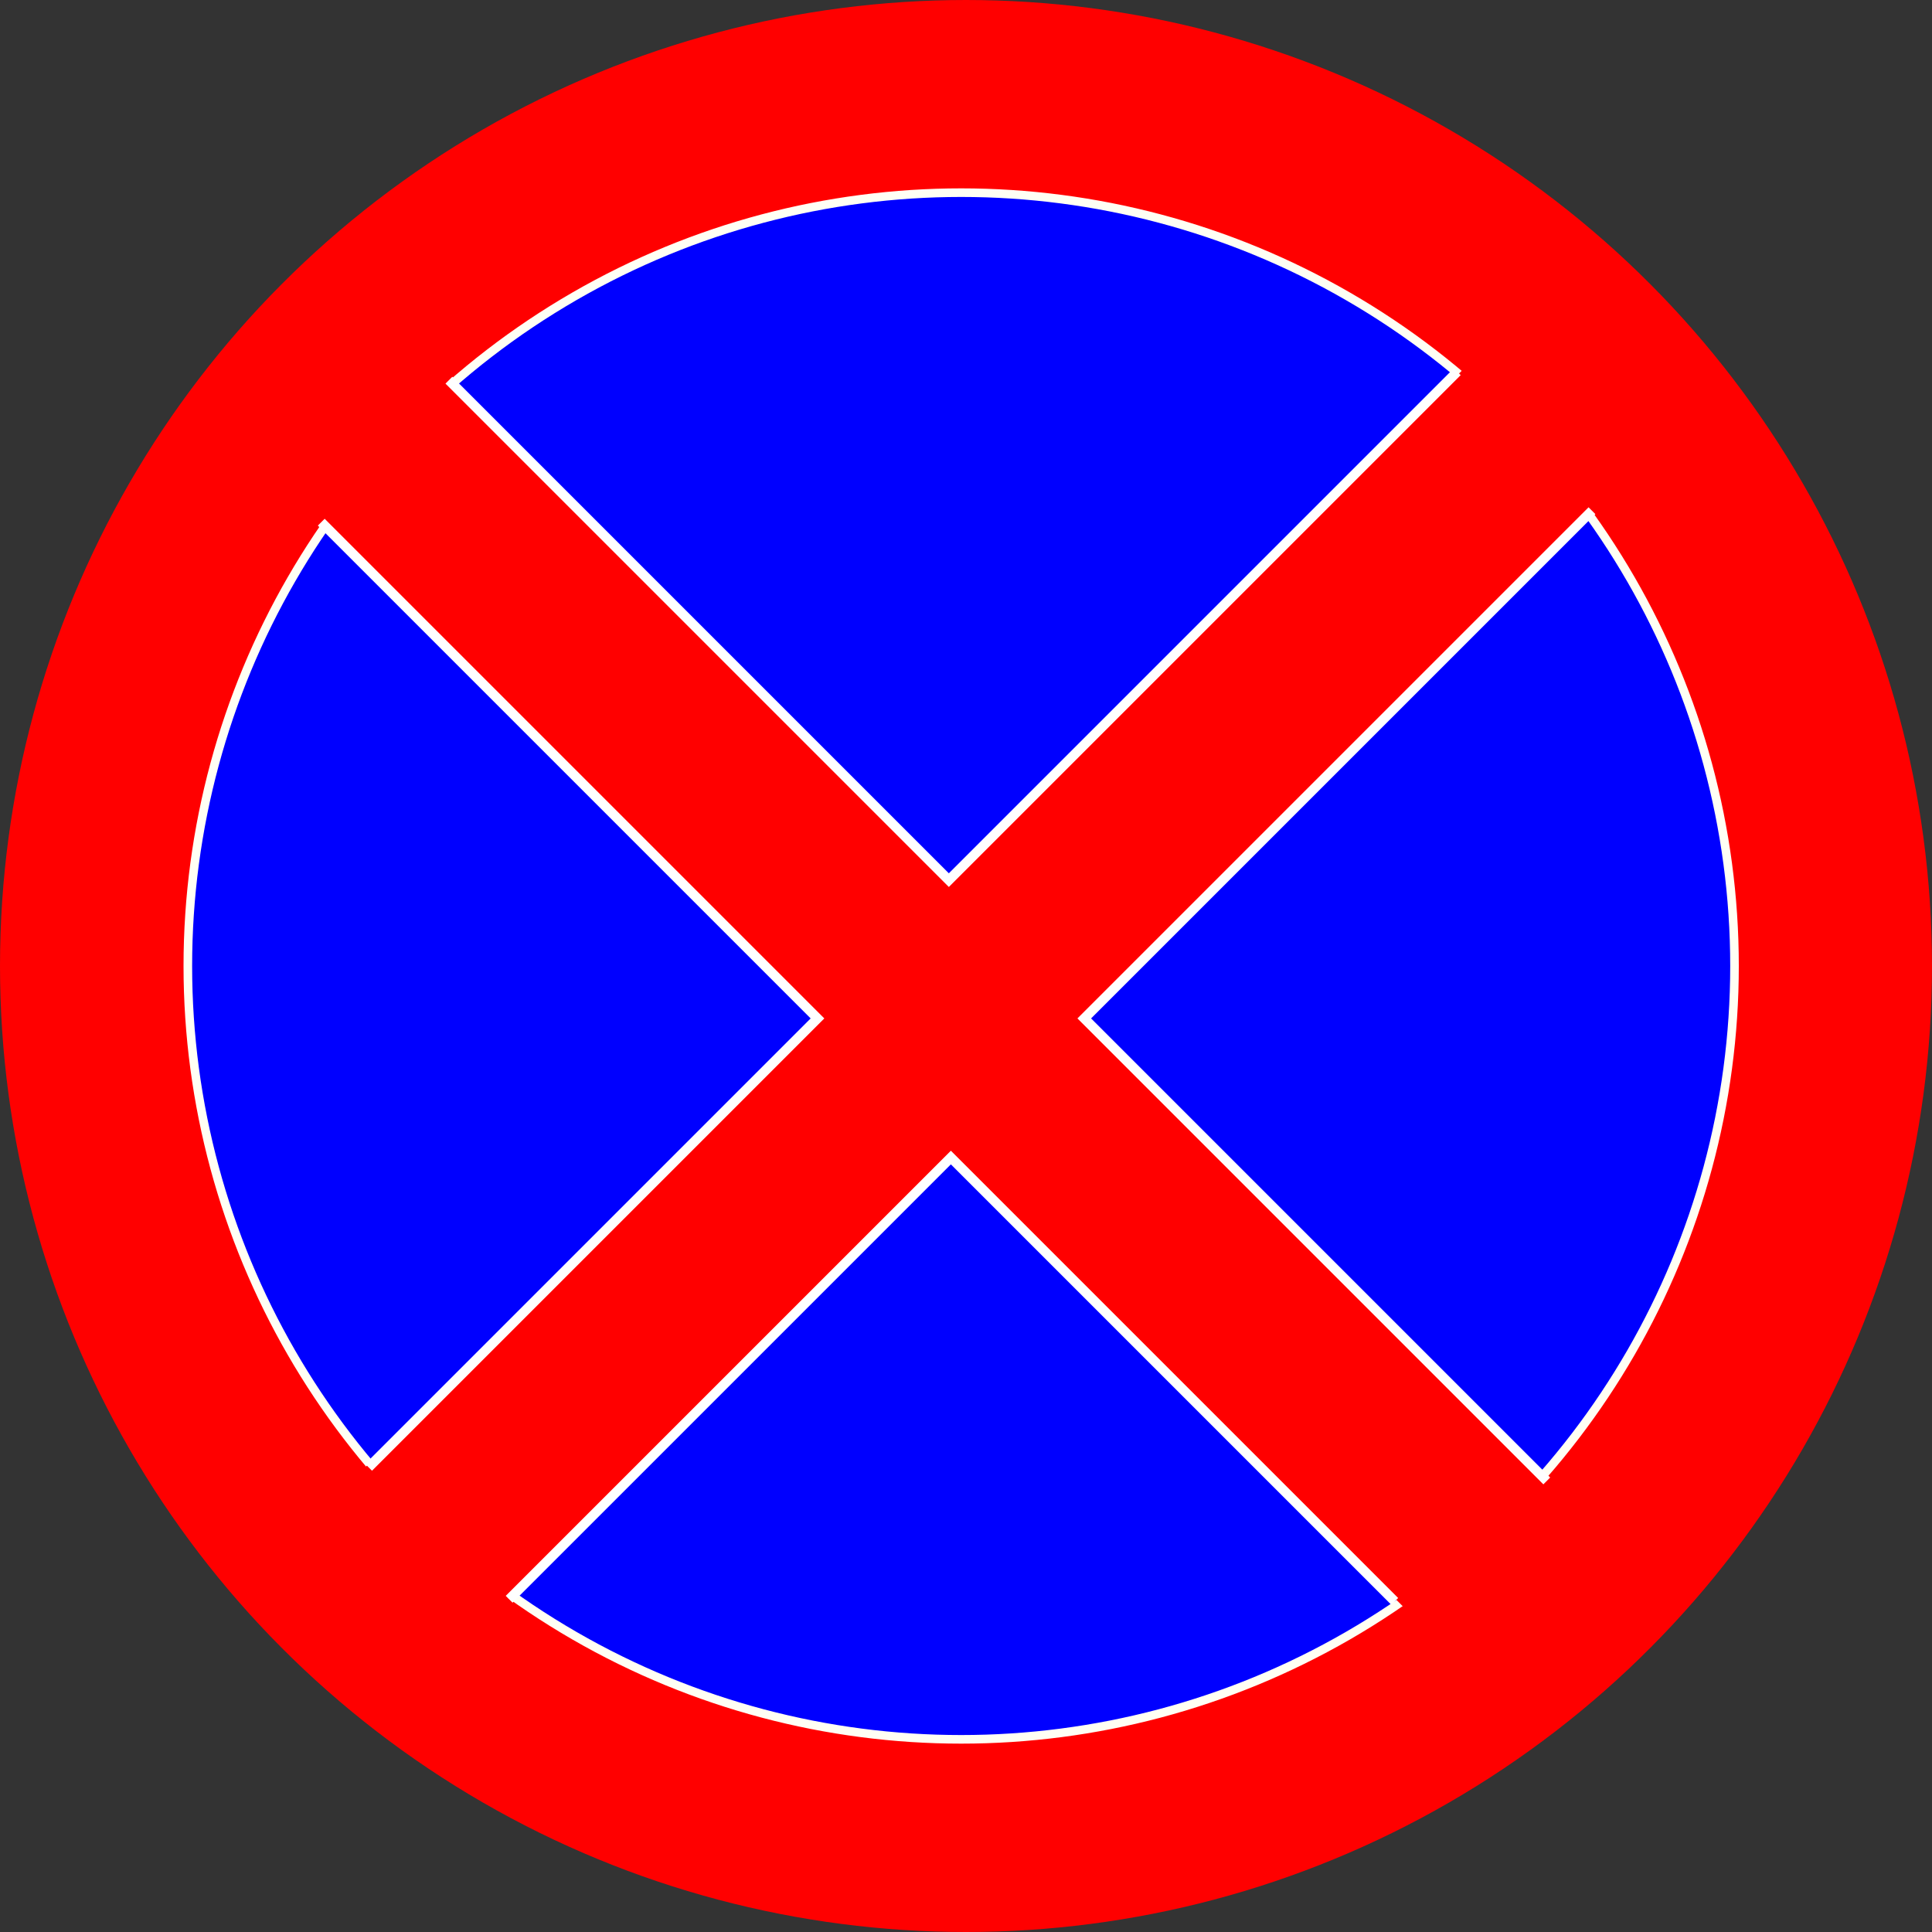 <?xml version="1.0" encoding="UTF-8" standalone="no"?>
<!-- Created with Inkscape (http://www.inkscape.org/) -->

<svg
   xmlns:dc="http://purl.org/dc/elements/1.1/"
   xmlns:cc="http://creativecommons.org/ns#"
   xmlns:rdf="http://www.w3.org/1999/02/22-rdf-syntax-ns#"
   xmlns:svg="http://www.w3.org/2000/svg"
   xmlns="http://www.w3.org/2000/svg"
   xmlns:sodipodi="http://sodipodi.sourceforge.net/DTD/sodipodi-0.dtd"
   xmlns:inkscape="http://www.inkscape.org/namespaces/inkscape"
   width="10cm"
   height="10cm"
   viewBox="0 0 100 100"
   version="1.1"
   id="svg8"
   sodipodi:docname="znak.svg"
   inkscape:version="0.92.3 (2405546, 2018-03-11)">
  <rect x="0" y="0" width="100" height="100" fill="#333333" stroke="none"/>
  <defs
     id="defs2" />
  <sodipodi:namedview
     id="base"
     pagecolor="#ffffff"
     bordercolor="#666666"
     borderopacity="1.0"
     inkscape:pageopacity="0.0"
     inkscape:pageshadow="2"
     inkscape:zoom="1.34"
     inkscape:cx="196.52912"
     inkscape:cy="152.08512"
     inkscape:document-units="cm"
     inkscape:current-layer="layer1"
     showgrid="false"
     units="cm"
     showguides="true"
     inkscape:guide-bbox="true"
     inkscape:window-width="1258"
     inkscape:window-height="1000"
     inkscape:window-x="5"
     inkscape:window-y="0"
     inkscape:window-maximized="0">
    <sodipodi:guide
       position="55.304,47.287"
       orientation="0,1"
       id="guide815"
       inkscape:locked="false"
       inkscape:label=""
       inkscape:color="rgb(0,0,255)" />
    <sodipodi:guide
       position="49.217,45.728"
       orientation="1,0"
       id="guide817"
       inkscape:locked="false"
       inkscape:label=""
       inkscape:color="rgb(0,0,255)" />
  </sodipodi:namedview>
  <g
     inkscape:label="Layer 1"
     inkscape:groupmode="layer"
     id="layer1"
     transform="translate(0,-197)">
    <circle
       style="fill:#0000ff;fill-opacity:1;stroke:#ff0000;stroke-width:10.024;stroke-miterlimit:4;stroke-dasharray:none;stroke-opacity:1"
       id="path819"
       cx="50"
       cy="247"
       r="44.988" />
    <circle
       cy="247"
       cx="49.75"
       id="circle831"
       style="fill:#0000ff;fill-opacity:1;stroke:#fffff4;stroke-width:0.445;stroke-miterlimit:4;stroke-dasharray:none;stroke-opacity:1"
       r="40.028" />
    <g
       id="g829"
       transform="rotate(-45,49.231,249.692)">
      <rect
         y="204.692"
         x="44.231"
         height="90"
         width="10"
         id="rect823"
         style="fill:#ff0000;fill-opacity:1;stroke:#ff0000;stroke-width:0;stroke-miterlimit:4;stroke-dasharray:none;stroke-opacity:1" />
      <rect
         transform="rotate(90)"
         style="fill:#ff0000;fill-opacity:1;stroke:#ff0000;stroke-width:0;stroke-miterlimit:4;stroke-dasharray:none;stroke-opacity:1"
         id="rect825"
         width="10"
         height="90"
         x="244.692"
         y="-94.231" />
    </g>
    <path
       style="fill:none;stroke:#ffffff;stroke-width:0.5;stroke-linecap:butt;stroke-linejoin:miter;stroke-miterlimit:4;stroke-dasharray:none;stroke-opacity:1"
       d="m 23.235,216.679 25.877,25.877 26.316,-26.316"
       id="path839"
       inkscape:connector-curvature="0" />
    <path
       style="fill:none;stroke:#ffffff;stroke-width:0.5;stroke-linecap:butt;stroke-linejoin:miter;stroke-miterlimit:4;stroke-dasharray:none;stroke-opacity:1"
       d="M 82.4,223.434 56.121,249.713 80.061,273.653"
       id="path843"
       inkscape:connector-curvature="0" />
    <path
       style="fill:none;stroke:#ffffff;stroke-width:0.5;stroke-linecap:butt;stroke-linejoin:miter;stroke-miterlimit:4;stroke-dasharray:none;stroke-opacity:1"
       d="M 26.353,279.778 49.217,256.914 72.192,279.889"
       id="path845"
       inkscape:connector-curvature="0" />
    <path
       style="fill:none;stroke:#ffffff;stroke-width:0.5;stroke-linecap:butt;stroke-linejoin:miter;stroke-miterlimit:4;stroke-dasharray:none;stroke-opacity:1"
       d="m 16.628,224.028 25.685,25.685 -23.235,23.235"
       id="path847"
       inkscape:connector-curvature="0" />
    <path
       style="fill:none;stroke:#000000;stroke-width:0.265px;stroke-linecap:butt;stroke-linejoin:miter;stroke-opacity:1"
       d="m 72.192,279.889 v 0 0 0"
       id="path870"
       inkscape:connector-curvature="0" />
  </g>
</svg>
